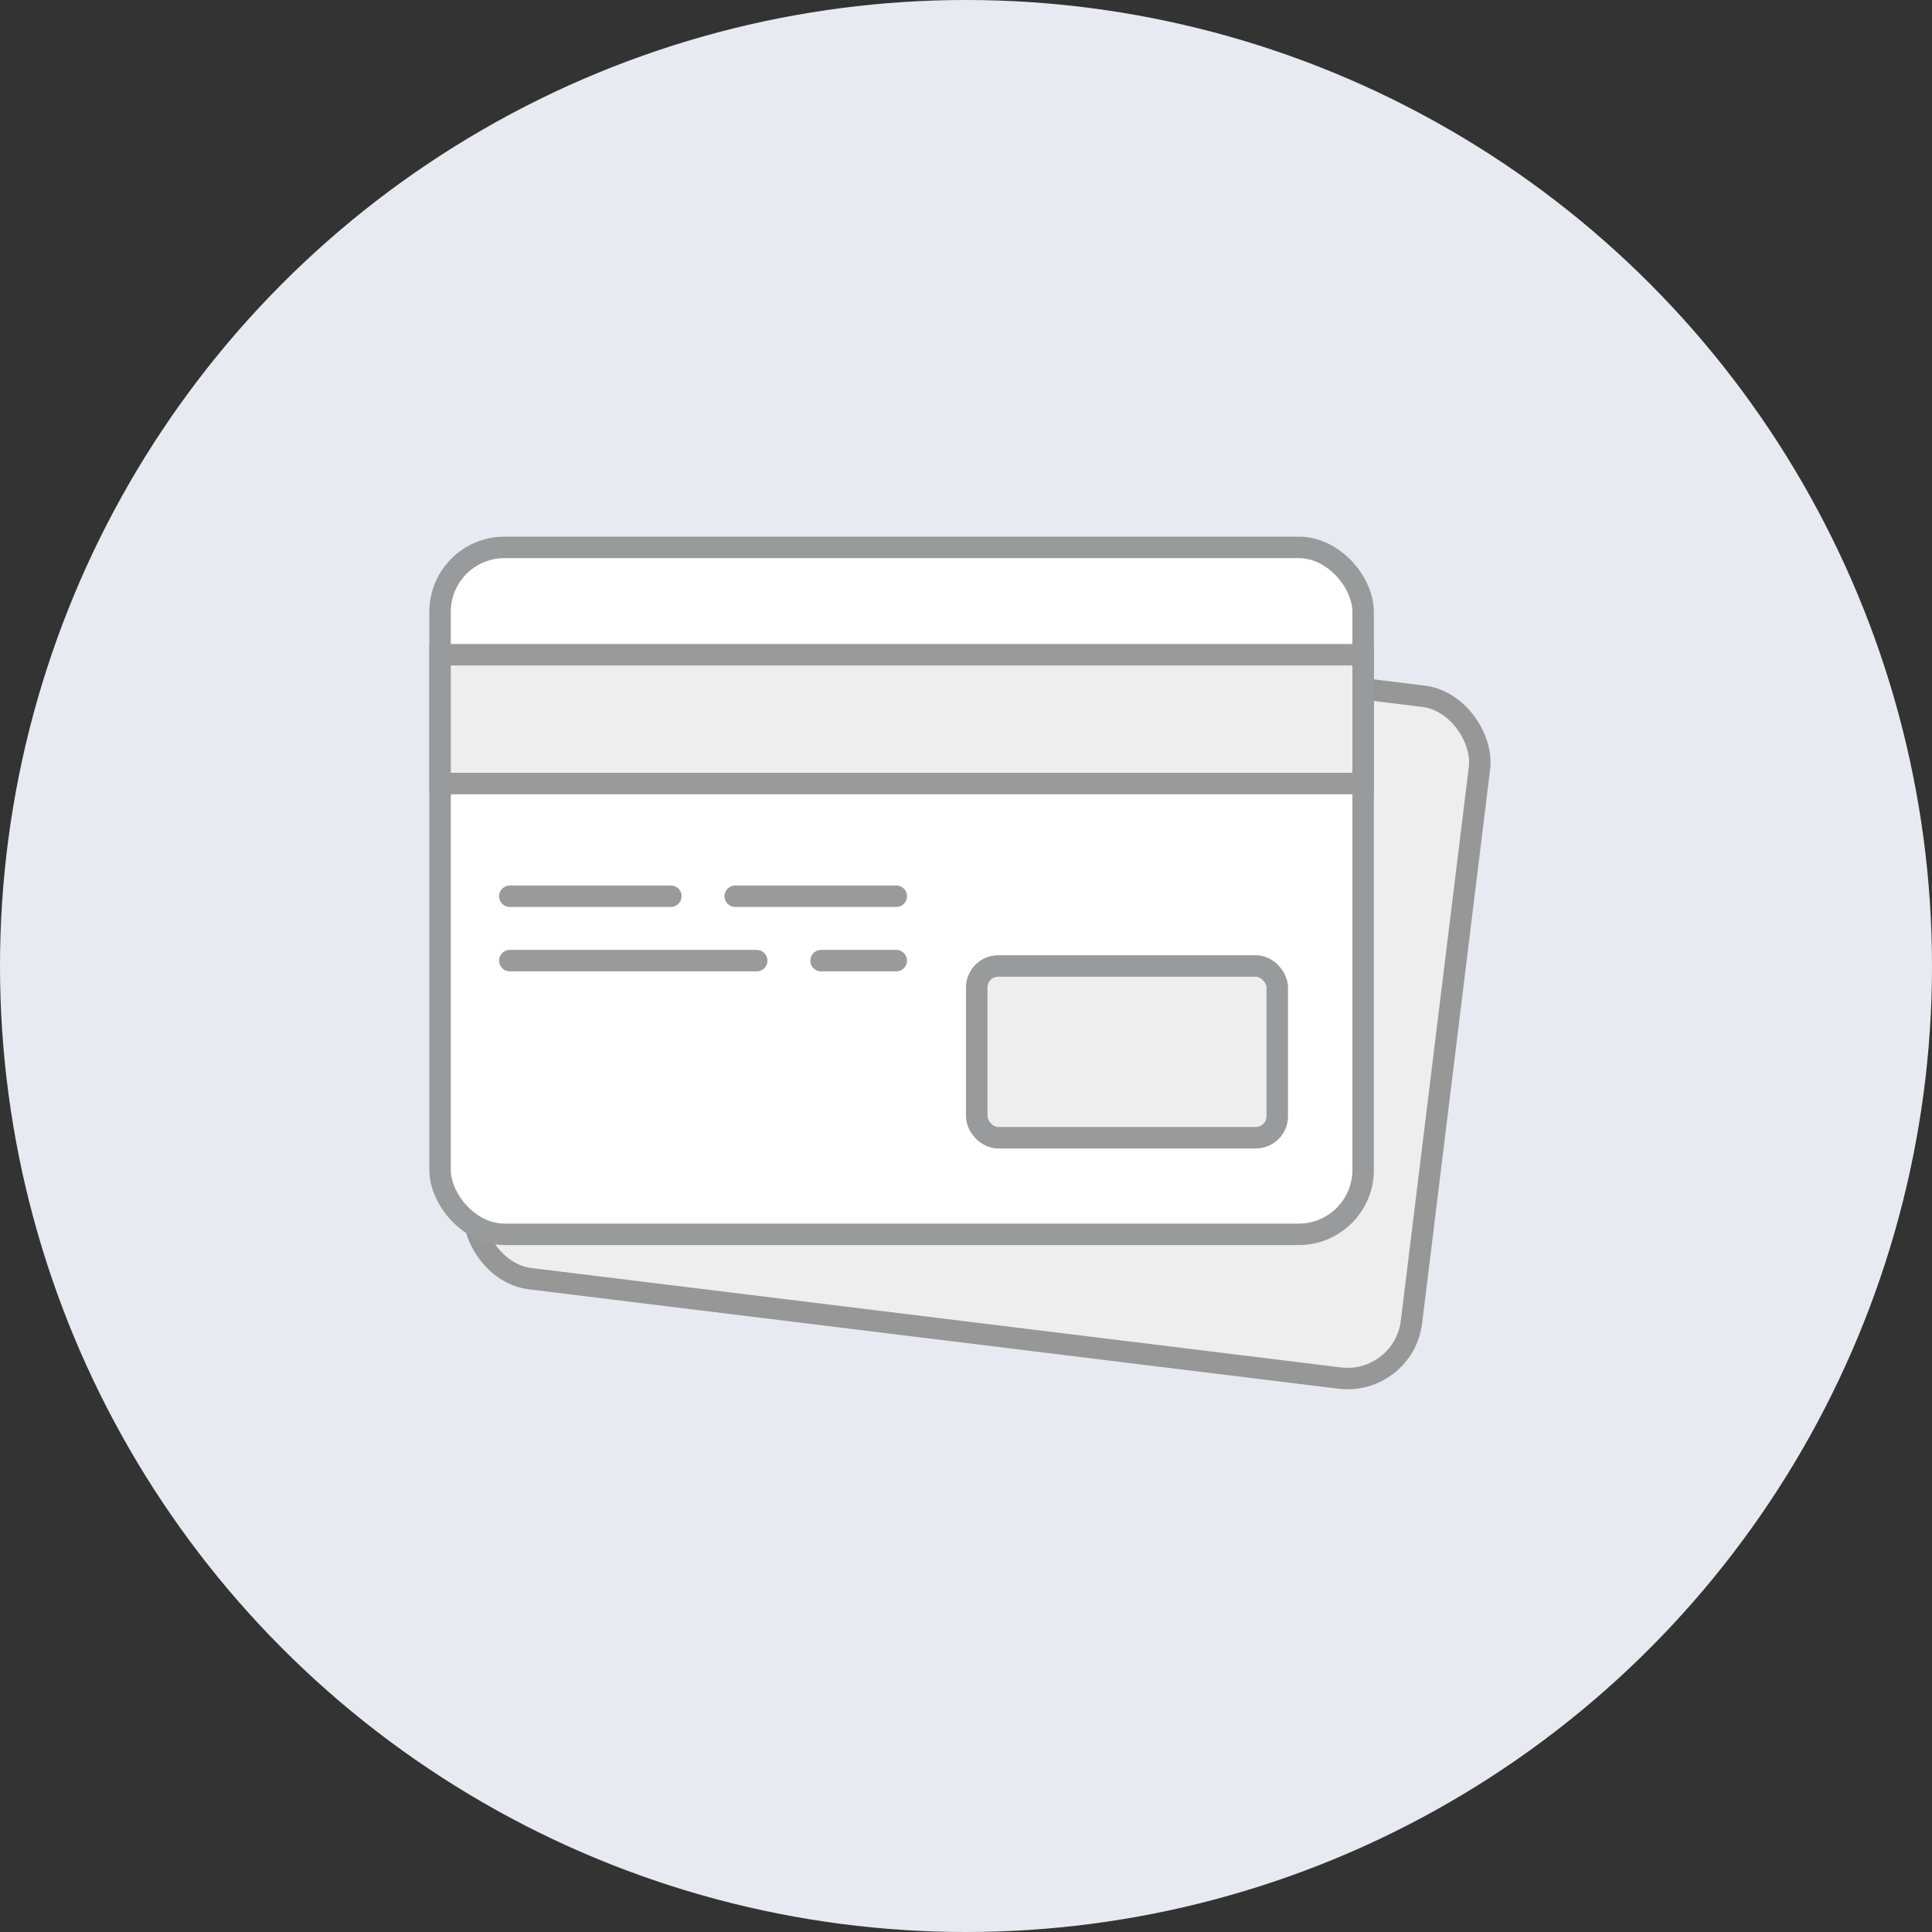 <?xml version="1.0" encoding="UTF-8"?>
<svg width="180px" height="180px" viewBox="0 0 180 180" version="1.1" xmlns="http://www.w3.org/2000/svg" xmlns:xlink="http://www.w3.org/1999/xlink">
    <rect x="0" y="0" width="180" height="180" fill="#333333" stroke="none"/>
    <title>icon/circle/payment-method</title>
    <g id="icon/circle/payment-method" stroke="none" stroke-width="1" fill="none" fill-rule="evenodd">
        <g id="Payment-Method---empty-state">
            <circle id="Oval" fill="#E7EBF1" cx="90" cy="90" r="90"></circle>
            <g id="Group" transform="translate(41, 51)" stroke-width="2">
                <rect id="Rectangle" stroke="#979797" fill="#EEEEEE" transform="translate(50, 41) rotate(7) translate(-50, -41) " x="6" y="9" width="88" height="64" rx="6"></rect>
                <rect id="Rectangle" stroke="#999A9C" fill="#FFFFFF" x="0" y="0" width="86" height="64" rx="6"></rect>
                <rect id="Rectangle" stroke="#999A9C" fill="#EEEEEE" x="50" y="39" width="28" height="16" rx="2"></rect>
                <line x1="6.5" y1="32.5" x2="21.5" y2="32.5" id="Line" stroke="#999A9C" stroke-linecap="round"></line>
                <line x1="6.5" y1="38.5" x2="29.5" y2="38.5" id="Line" stroke="#999A9C" stroke-linecap="round"></line>
                <line x1="27.5" y1="32.5" x2="42.5" y2="32.5" id="Line" stroke="#999A9C" stroke-linecap="round"></line>
                <line x1="35.5" y1="38.5" x2="42.5" y2="38.5" id="Line" stroke="#999A9C" stroke-linecap="round"></line>
                <rect id="Rectangle" stroke="#999A9C" fill="#EEEEEE" x="0" y="10" width="86" height="12"></rect>
            </g>
        </g>
    </g>
</svg>